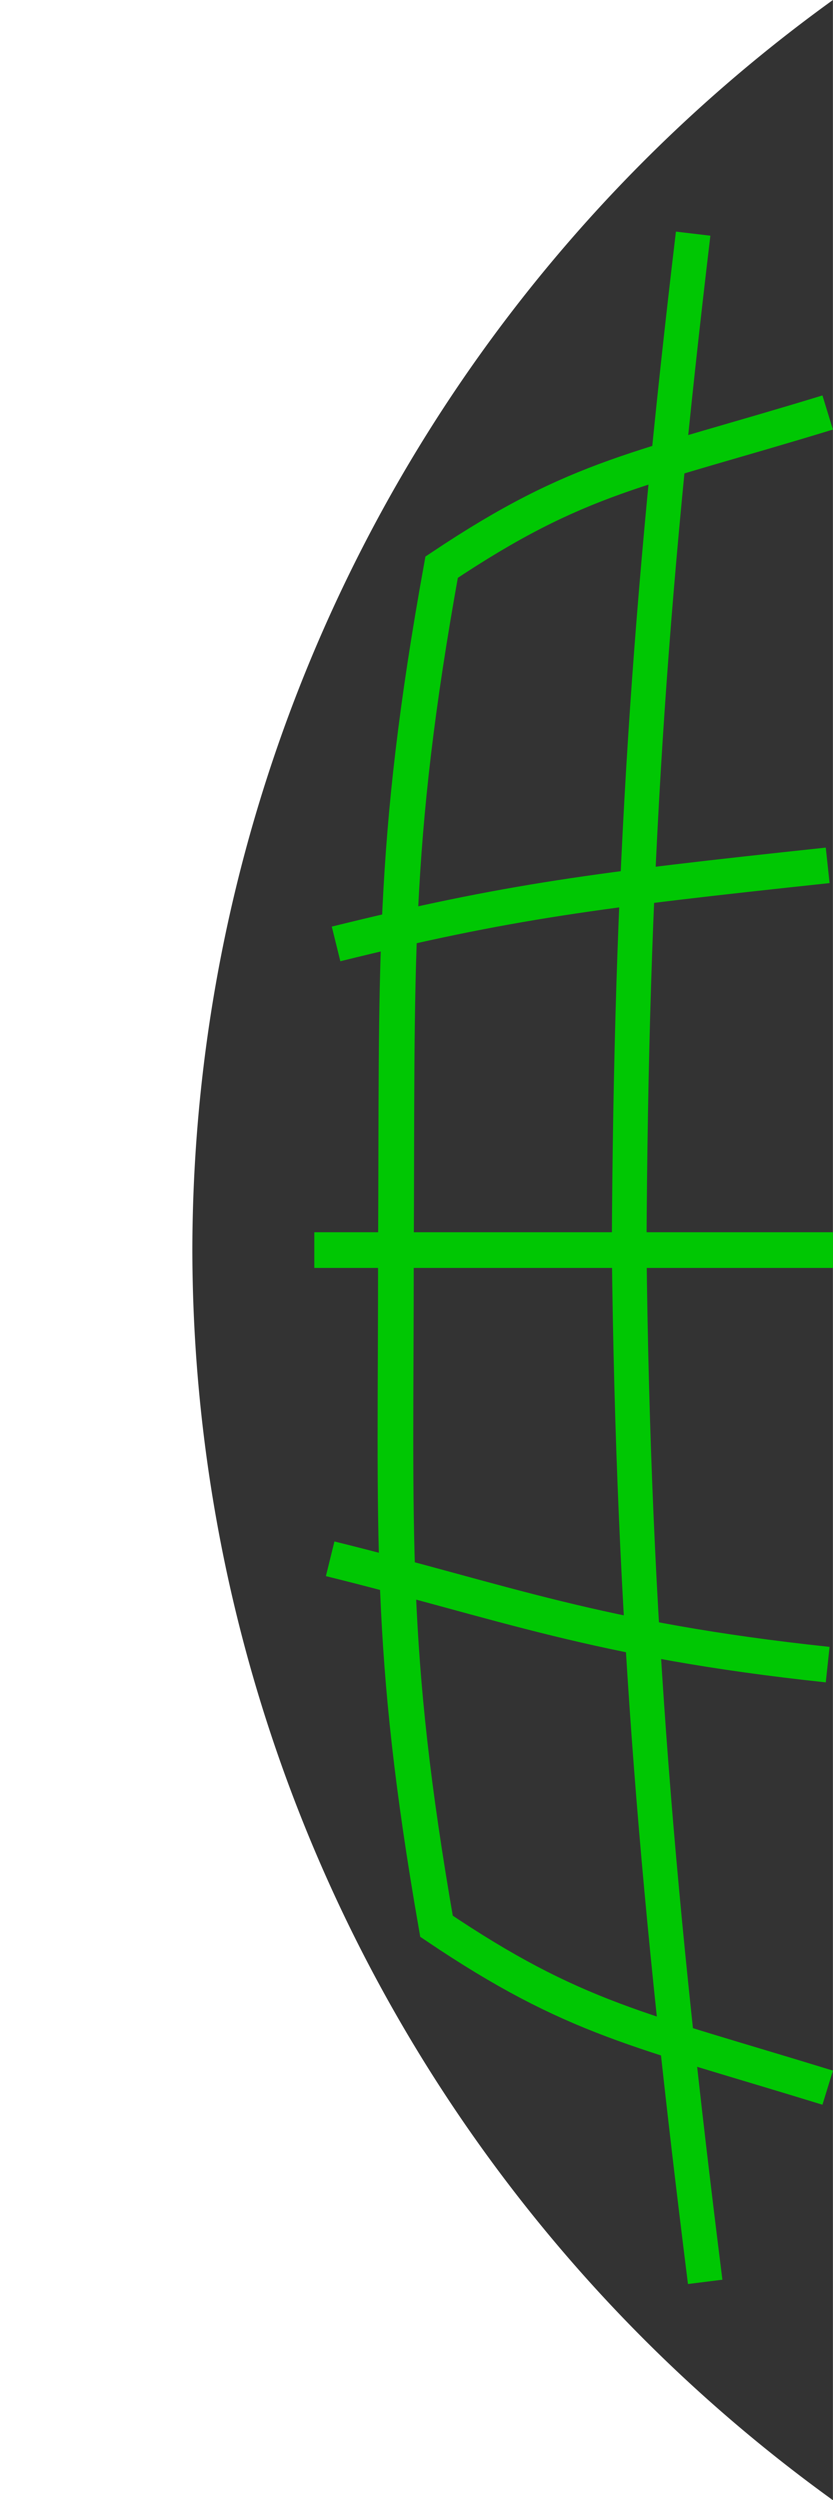 <?xml version="1.0" encoding="UTF-8" standalone="no"?>
<!-- Created with Inkscape (http://www.inkscape.org/) -->

<svg
   xmlns:dc="http://purl.org/dc/elements/1.1/"
   xmlns:cc="http://creativecommons.org/ns#"
   xmlns:rdf="http://www.w3.org/1999/02/22-rdf-syntax-ns#"
   xmlns:svg="http://www.w3.org/2000/svg"
   xmlns="http://www.w3.org/2000/svg"
   xmlns:sodipodi="http://sodipodi.sourceforge.net/DTD/sodipodi-0.dtd"
   xmlns:inkscape="http://www.inkscape.org/namespaces/inkscape"
   width="128"
   height="384"
   viewBox="0 0 33.867 101.6"
   version="1.1"
   id="svg8"
   inkscape:version="0.92.5 (2060ec1f9f, 2020-04-08)"
   sodipodi:docname="cover__super-missile.svg">
  <defs
     id="defs2" />
  <sodipodi:namedview
     id="base"
     pagecolor="#ffffff"
     bordercolor="#666666"
     borderopacity="1.0"
     inkscape:pageopacity="0.0"
     inkscape:pageshadow="2"
     inkscape:zoom="0.98994949"
     inkscape:cx="7.4194443"
     inkscape:cy="75.238366"
     inkscape:document-units="px"
     inkscape:current-layer="layer1"
     showgrid="false"
     units="px"
     inkscape:window-width="1920"
     inkscape:window-height="1136"
     inkscape:window-x="0"
     inkscape:window-y="27"
     inkscape:window-maximized="1"
     fit-margin-top="0"
     fit-margin-left="0"
     fit-margin-right="0"
     fit-margin-bottom="0" />
  <g
     inkscape:label="Layer 1"
     inkscape:groupmode="layer"
     id="layer1"
     transform="translate(115.529,-5.051)">
    <rect
       style="fill:none;fill-opacity:1;stroke:none;stroke-width:1.323;stroke-linecap:round;stroke-linejoin:round;stroke-miterlimit:4;stroke-dasharray:none;stroke-opacity:1"
       id="rect3252"
       width="33.867"
       height="101.6"
       x="-115.529"
       y="5.051" />
    <g
       id="g3259"
       transform="matrix(0.769,0,0,0.769,-58.871,21.474)">
      <path
         inkscape:connector-curvature="0"
         id="path815"
         d="m -29.641,-21.358 a 81.589,81.589 0 0 0 -33.867,66.052 81.589,81.589 0 0 0 33.867,66.081 z"
         style="fill:#333333;fill-opacity:1;stroke:none;stroke-width:0.269" />
      <path
         sodipodi:nodetypes="ccc"
         inkscape:connector-curvature="0"
         id="path923-6"
         d="m -37.031,-9.008 c -2.333,19.598 -3.282,33.87 -3.383,53.607 0.214,19.815 1.556,34.975 4.019,54.637"
         style="fill:none;fill-opacity:0.221;stroke:#00c703;stroke-width:1.834;stroke-miterlimit:4;stroke-dasharray:none;stroke-opacity:1" />
      <path
         sodipodi:nodetypes="cccc"
         inkscape:connector-curvature="0"
         id="path980"
         d="m -56.222,61.023 c 9.131,2.251 14.051,4.288 26.303,5.593 m 0,-42.241 C -42.174,25.684 -46.782,26.273 -55.91,28.528"
         style="fill:none;fill-opacity:0.221;stroke:#00c703;stroke-width:1.886;stroke-miterlimit:4;stroke-dasharray:none;stroke-opacity:1" />
      <path
         sodipodi:nodetypes="ccccc"
         inkscape:connector-curvature="0"
         id="path982"
         d="M -29.919,0.443 C -39.9,3.497 -43.046,3.752 -50.329,8.618 -53.015,23.467 -52.661,29.743 -52.746,44.832 c 0.006,15.001 -0.432,20.834 2.146,35.611 7.269,4.896 10.688,5.452 20.682,8.53"
         style="fill:none;fill-opacity:0.221;stroke:#00c703;stroke-width:1.886;stroke-miterlimit:4;stroke-dasharray:none;stroke-opacity:1" />
      <path
         sodipodi:nodetypes="cc"
         inkscape:connector-curvature="0"
         id="path1009"
         d="m -57.06,44.708 h 27.419"
         style="fill:none;stroke:#00c703;stroke-width:1.886;stroke-linecap:butt;stroke-linejoin:miter;stroke-miterlimit:4;stroke-dasharray:none;stroke-opacity:1" />
    </g>
  </g>
</svg>
